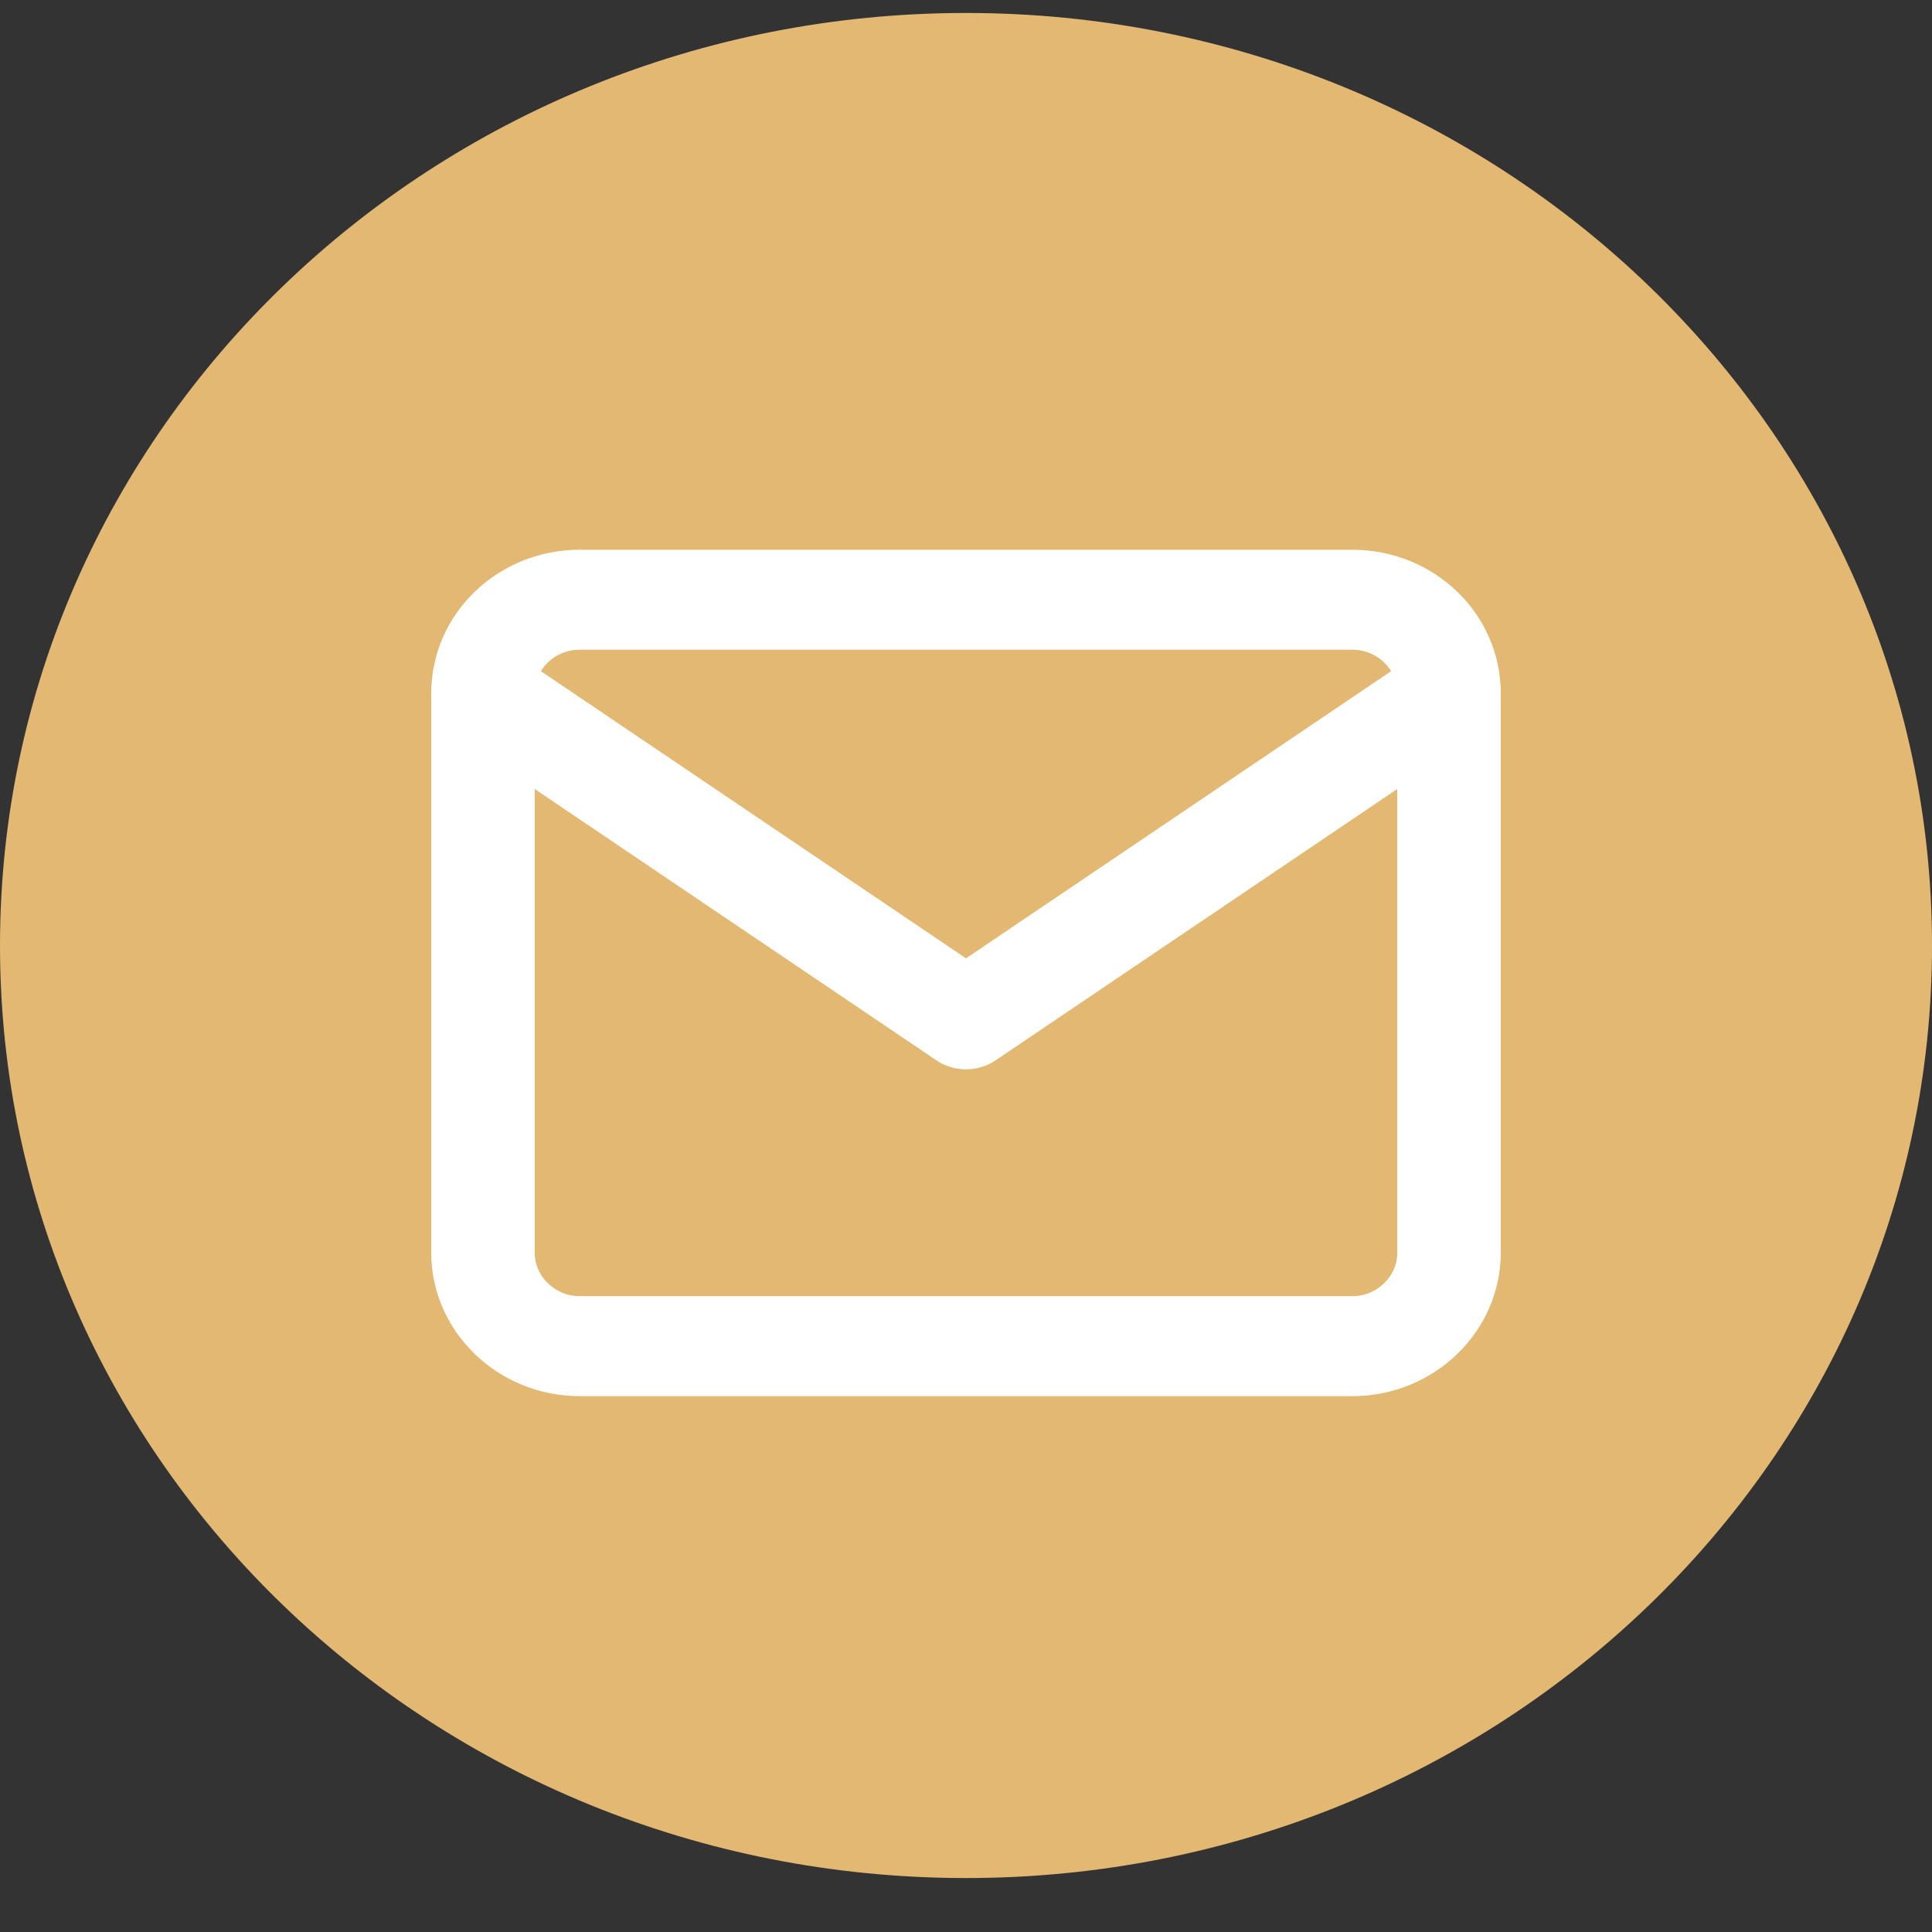 <?xml version="1.0" encoding="UTF-8"?>
<svg xmlns="http://www.w3.org/2000/svg" xmlns:xlink="http://www.w3.org/1999/xlink" width="14pt" height="14pt" viewBox="0 0 14 14" version="1.1">
<rect x="0" y="0" width="14" height="14" fill="#333333" stroke="none"/>
<g id="surface1">
<path style=" stroke:none;fill-rule:nonzero;fill:rgb(89.02%,72.157%,45.098%);fill-opacity:1;" d="M 14 6.852 C 14 10.586 10.867 13.609 7 13.609 C 3.133 13.609 0 10.586 0 6.852 C 0 3.121 3.133 0.094 7 0.094 C 10.867 0.094 14 3.121 14 6.852 Z M 14 6.852 "/>
<path style="fill:none;stroke-width:1.5;stroke-linecap:round;stroke-linejoin:round;stroke:rgb(100%,100%,100%);stroke-opacity:1;stroke-miterlimit:4;" d="M 8.398 8.998 L 19.602 8.998 C 20.367 8.998 21 9.621 21 10.398 L 21 18.797 C 21 19.565 20.367 20.196 19.602 20.196 L 8.398 20.196 C 7.633 20.196 7 19.565 7 18.797 L 7 10.398 C 7 9.621 7.633 8.998 8.398 8.998 Z M 8.398 8.998 " transform="matrix(0.5,0,0,0.483,0,0)"/>
<path style="fill:none;stroke-width:1.5;stroke-linecap:round;stroke-linejoin:round;stroke:rgb(100%,100%,100%);stroke-opacity:1;stroke-miterlimit:4;" d="M 21 10.398 L 14 15.293 L 7 10.398 " transform="matrix(0.5,0,0,0.483,0,0)"/>
</g>
</svg>
